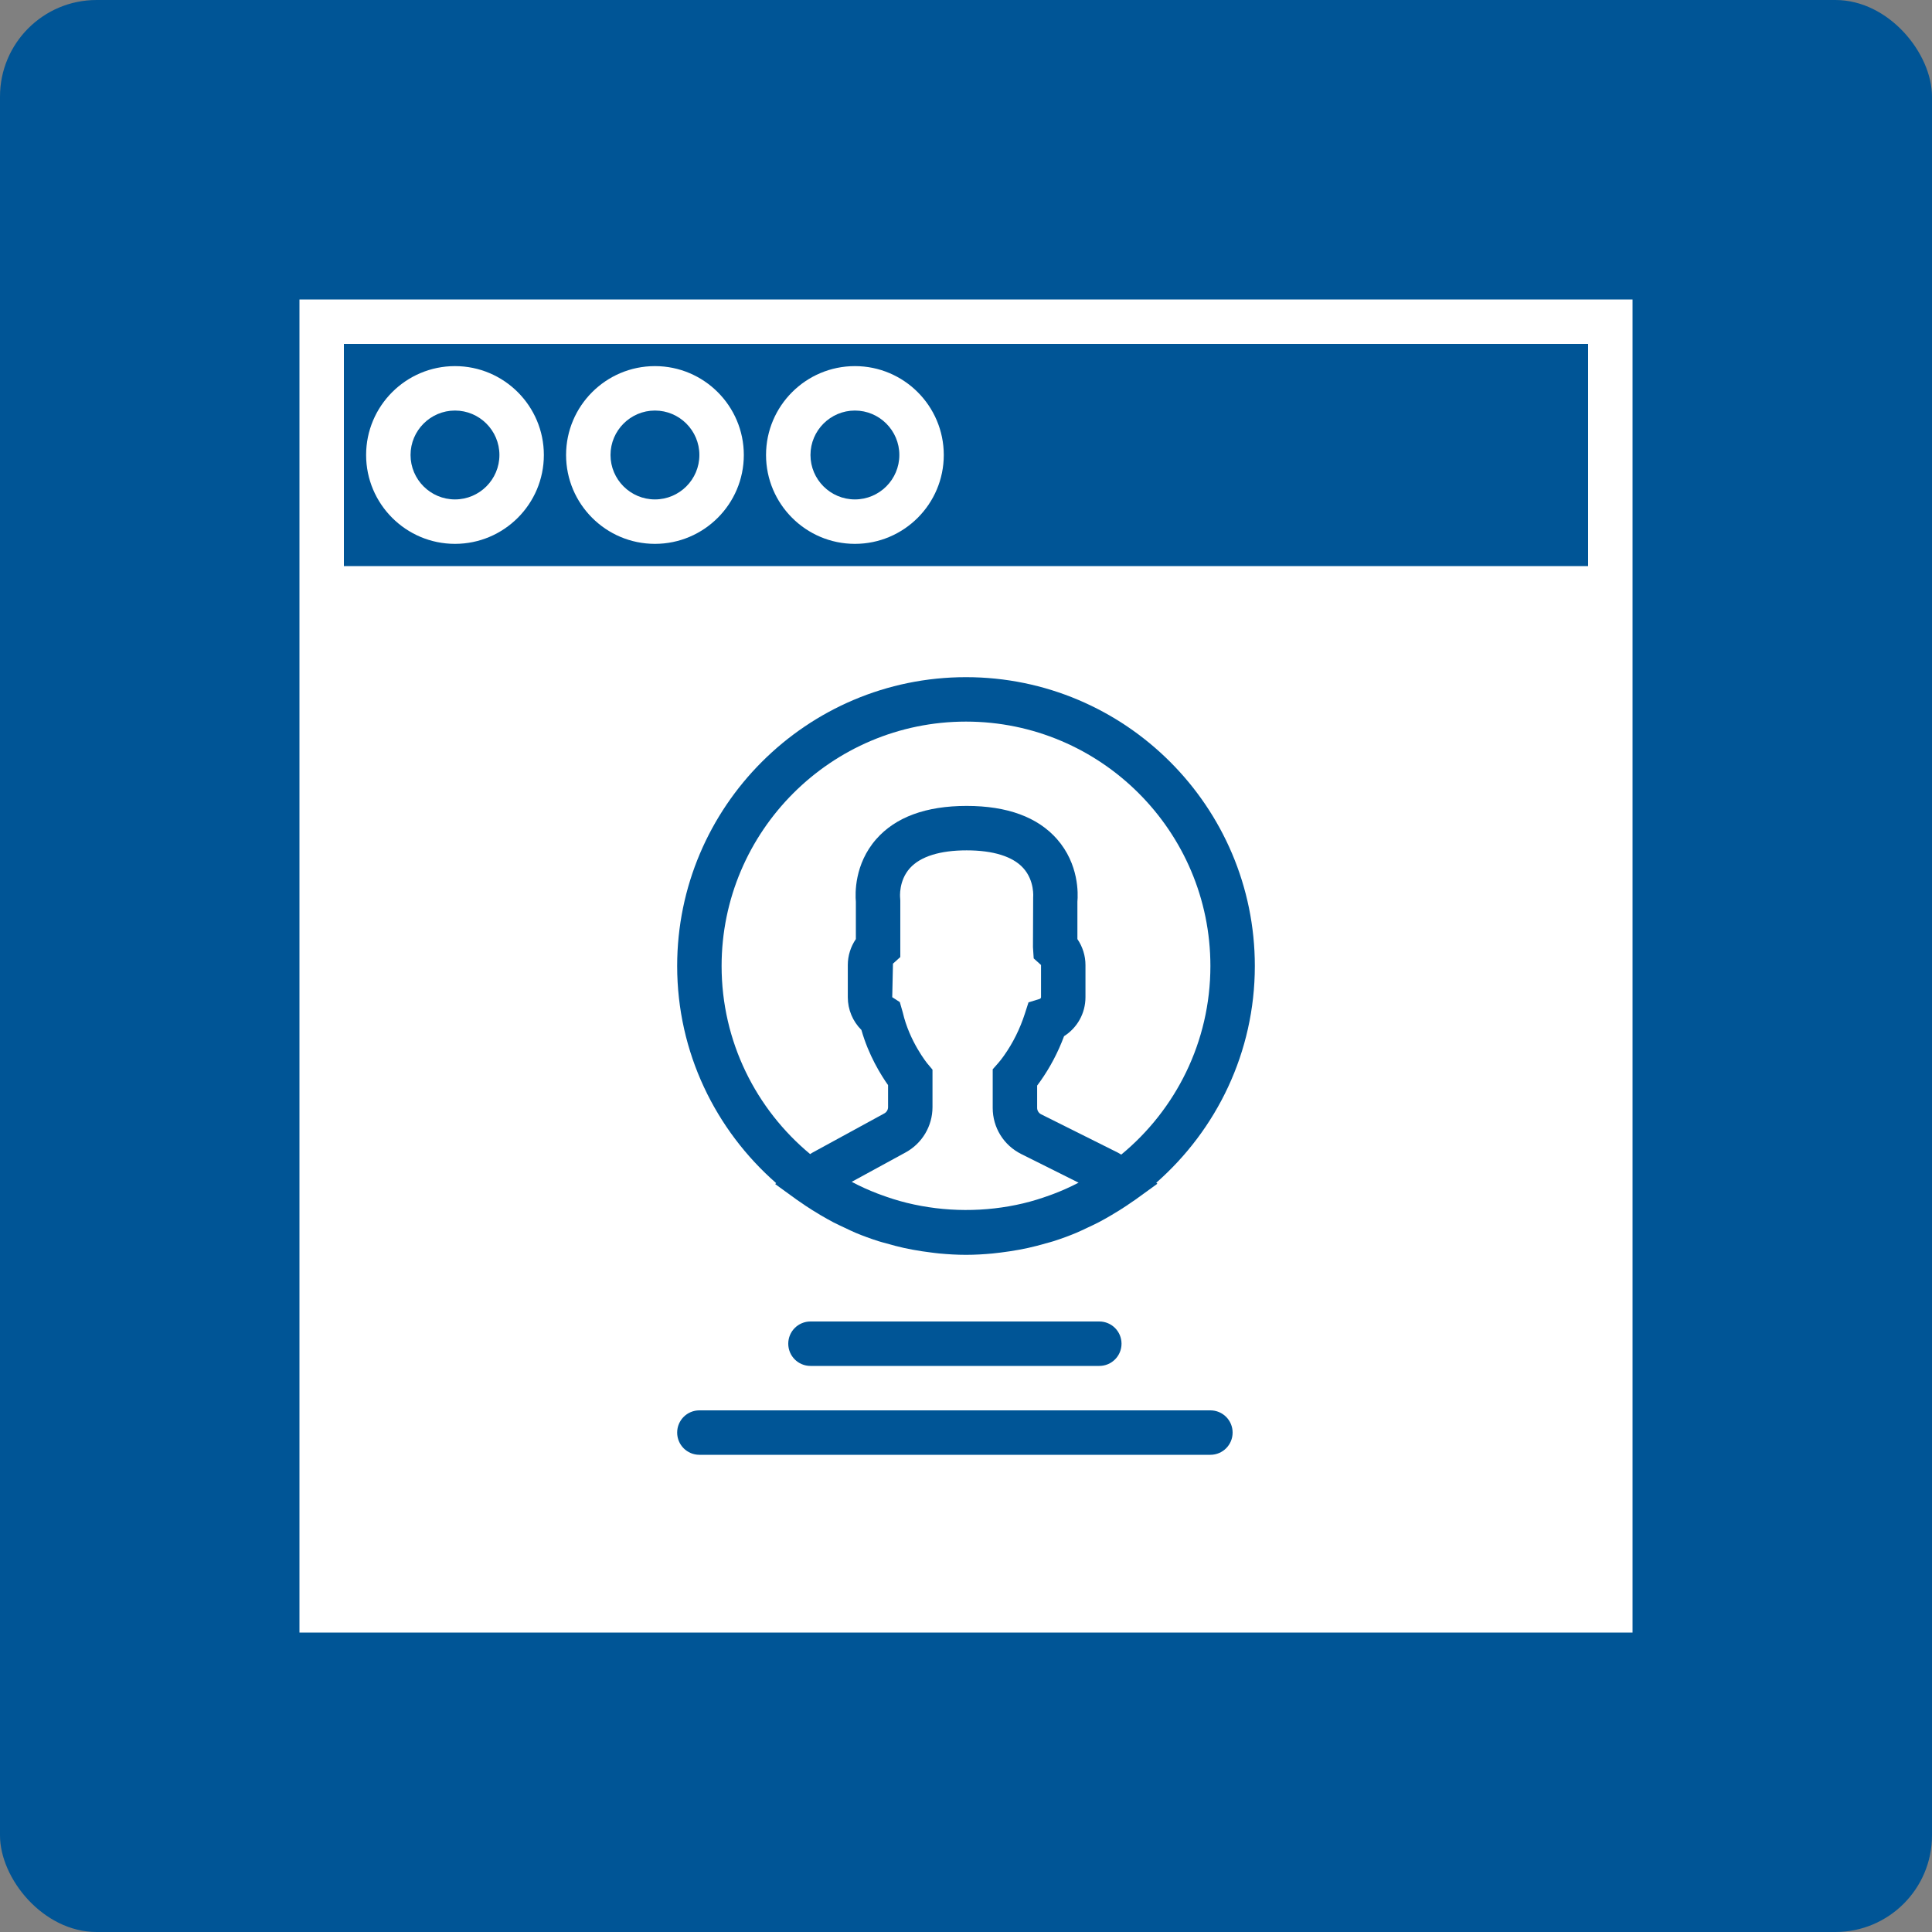 <svg xmlns="http://www.w3.org/2000/svg" xmlns:xlink="http://www.w3.org/1999/xlink" width="100" height="100" viewBox="0 0 100 100"><rect x="0" y="0" width="100" height="100" fill="#808080" stroke="none"/><rect width="100%" height="100%" fill="#005596" rx="5" ry="5"></rect><g transform="translate(50 50) scale(0.69 0.69) rotate(0) translate(-50 -50)" style="fill:#ffffff"><svg fill="#ffffff" xmlns="http://www.w3.org/2000/svg" xmlns:xlink="http://www.w3.org/1999/xlink" xmlns:sketch="http://www.bohemiancoding.com/sketch/ns" viewBox="0 0 60 60" version="1.1" x="0px" y="0px"><title>65 - Profile (Solid)</title><desc>Created with Sketch.</desc><g stroke="none" stroke-width="1" fill="none" fill-rule="evenodd" sketch:type="MSPage"><g sketch:type="MSLayerGroup" fill="#ffffff"><path d="M7,3 C4.794,3 3,4.794 3,7 C3,9.206 4.794,11 7,11 C9.206,11 11,9.206 11,7 C11,4.794 9.206,3 7,3 L7,3 Z M7,9 C5.898,9 5,8.103 5,7 C5,5.898 5.898,5 7,5 C8.102,5 9,5.898 9,7 C9,8.103 8.102,9 7,9 L7,9 Z" sketch:type="MSShapeGroup"></path><path d="M16,3 C13.794,3 12,4.794 12,7 C12,9.206 13.794,11 16,11 C18.206,11 20,9.206 20,7 C20,4.794 18.206,3 16,3 L16,3 Z M16,9 C14.898,9 14,8.103 14,7 C14,5.898 14.898,5 16,5 C17.102,5 18,5.898 18,7 C18,8.103 17.102,9 16,9 L16,9 Z" sketch:type="MSShapeGroup"></path><path d="M25,3 C22.794,3 21,4.794 21,7 C21,9.206 22.794,11 25,11 C27.206,11 29,9.206 29,7 C29,4.794 27.206,3 25,3 L25,3 Z M25,9 C23.898,9 23,8.103 23,7 C23,5.898 23.898,5 25,5 C26.102,5 27,5.898 27,7 C27,8.103 26.102,9 25,9 L25,9 Z" sketch:type="MSShapeGroup"></path><path d="M0,60 L60,60 L60,0 L0,0 L0,60 Z M41,52 L18,52 C17.447,52 17,51.553 17,51 C17,50.447 17.447,50 18,50 L41,50 C41.553,50 42,50.447 42,51 C42,51.553 41.553,52 41,52 L41,52 Z M22,47 C22,46.447 22.447,46 23,46 L36,46 C36.553,46 37,46.447 37,47 C37,47.553 36.553,48 36,48 L23,48 C22.447,48 22,47.553 22,47 L22,47 Z M38.563,39.756 L38.613,39.801 L37.602,40.532 C37.567,40.557 37.531,40.578 37.497,40.602 C37.311,40.734 37.121,40.858 36.929,40.98 C36.797,41.063 36.665,41.143 36.532,41.221 C36.348,41.329 36.163,41.435 35.973,41.534 C35.8,41.624 35.624,41.705 35.449,41.787 C35.287,41.862 35.129,41.942 34.964,42.01 C34.628,42.15 34.286,42.275 33.94,42.386 C33.823,42.423 33.703,42.452 33.585,42.486 C33.323,42.562 33.059,42.631 32.792,42.69 C32.658,42.72 32.523,42.745 32.387,42.771 C32.116,42.821 31.844,42.862 31.57,42.896 C31.447,42.911 31.324,42.928 31.199,42.939 C30.802,42.976 30.403,43 30,43 C29.597,43 29.197,42.976 28.8,42.939 C28.675,42.928 28.552,42.91 28.429,42.895 C28.155,42.862 27.883,42.821 27.614,42.771 C27.477,42.745 27.34,42.719 27.204,42.689 C26.941,42.631 26.681,42.562 26.422,42.487 C26.3,42.453 26.177,42.423 26.056,42.384 C25.711,42.274 25.37,42.15 25.035,42.01 C24.864,41.939 24.699,41.855 24.531,41.777 C24.363,41.698 24.194,41.621 24.028,41.535 C23.832,41.432 23.641,41.322 23.45,41.211 C23.325,41.137 23.201,41.062 23.078,40.984 C22.877,40.857 22.679,40.727 22.485,40.589 C22.453,40.566 22.42,40.547 22.388,40.523 L21.411,39.815 L21.456,39.773 C18.732,37.388 17,33.896 17,30 C17,22.832 22.832,17 30,17 C37.168,17 43,22.832 43,30 C43,33.887 41.276,37.372 38.563,39.756 L38.563,39.756 Z M2,2 L58,2 L58,12 L2,12 L2,2 Z" sketch:type="MSShapeGroup"></path><path d="M31.202,36.387 L31.202,34.649 L31.453,34.365 C31.53,34.278 31.618,34.165 31.711,34.032 C32.114,33.464 32.431,32.826 32.653,32.134 L32.813,31.637 L33.311,31.483 C33.338,31.476 33.377,31.447 33.377,31.404 L33.377,29.955 L33.047,29.657 L33.014,29.152 L33.023,26.926 C33.024,26.907 33.095,26.167 32.579,25.594 C32.108,25.071 31.227,24.795 30.028,24.795 C28.83,24.795 27.948,25.071 27.477,25.594 C26.962,26.167 27.032,26.907 27.036,26.939 L27.043,27.057 L27.043,29.597 L26.713,29.895 L26.68,31.404 L27.021,31.625 L27.155,32.093 C27.455,33.399 28.251,34.377 28.259,34.387 L28.492,34.665 L28.492,36.352 C28.492,37.201 28.029,37.982 27.283,38.39 L24.856,39.714 C25.232,39.915 25.62,40.089 26.017,40.242 C26.059,40.259 26.102,40.273 26.145,40.289 C26.532,40.433 26.926,40.559 27.327,40.658 C27.33,40.659 27.333,40.659 27.336,40.66 C29.051,41.082 30.866,41.089 32.584,40.681 C32.586,40.68 32.588,40.68 32.59,40.679 C32.985,40.585 33.374,40.463 33.757,40.325 C33.816,40.304 33.875,40.283 33.934,40.26 C34.305,40.119 34.67,39.958 35.024,39.774 C35.038,39.767 35.053,39.761 35.068,39.753 L32.484,38.462 C31.693,38.065 31.202,37.271 31.202,36.387" sketch:type="MSShapeGroup"></path><path d="M30,19 C23.935,19 19,23.935 19,30 C19,33.402 20.553,36.446 22.986,38.466 C23.022,38.444 23.056,38.417 23.093,38.398 L26.325,36.634 C26.428,36.577 26.492,36.47 26.492,36.352 L26.492,35.361 C26.176,34.915 25.615,34.018 25.293,32.879 C24.903,32.491 24.68,31.965 24.68,31.404 L24.68,29.955 C24.68,29.538 24.809,29.131 25.043,28.788 L25.043,27.108 C25.011,26.747 24.971,25.418 25.959,24.291 C26.83,23.299 28.198,22.795 30.028,22.795 C31.858,22.795 33.227,23.299 34.098,24.291 C35.086,25.418 35.046,26.747 35.014,27.108 L35.014,28.788 C35.248,29.131 35.377,29.538 35.377,29.955 L35.377,31.404 C35.377,32.131 35.006,32.783 34.414,33.158 C34.142,33.889 33.782,34.569 33.345,35.187 C33.297,35.255 33.249,35.32 33.202,35.382 L33.202,36.387 C33.202,36.507 33.271,36.619 33.38,36.674 L36.841,38.403 C36.891,38.428 36.938,38.462 36.987,38.489 C39.436,36.47 41,33.414 41,30 C41,23.935 36.065,19 30,19" sketch:type="MSShapeGroup"></path></g></g></svg></g></svg>